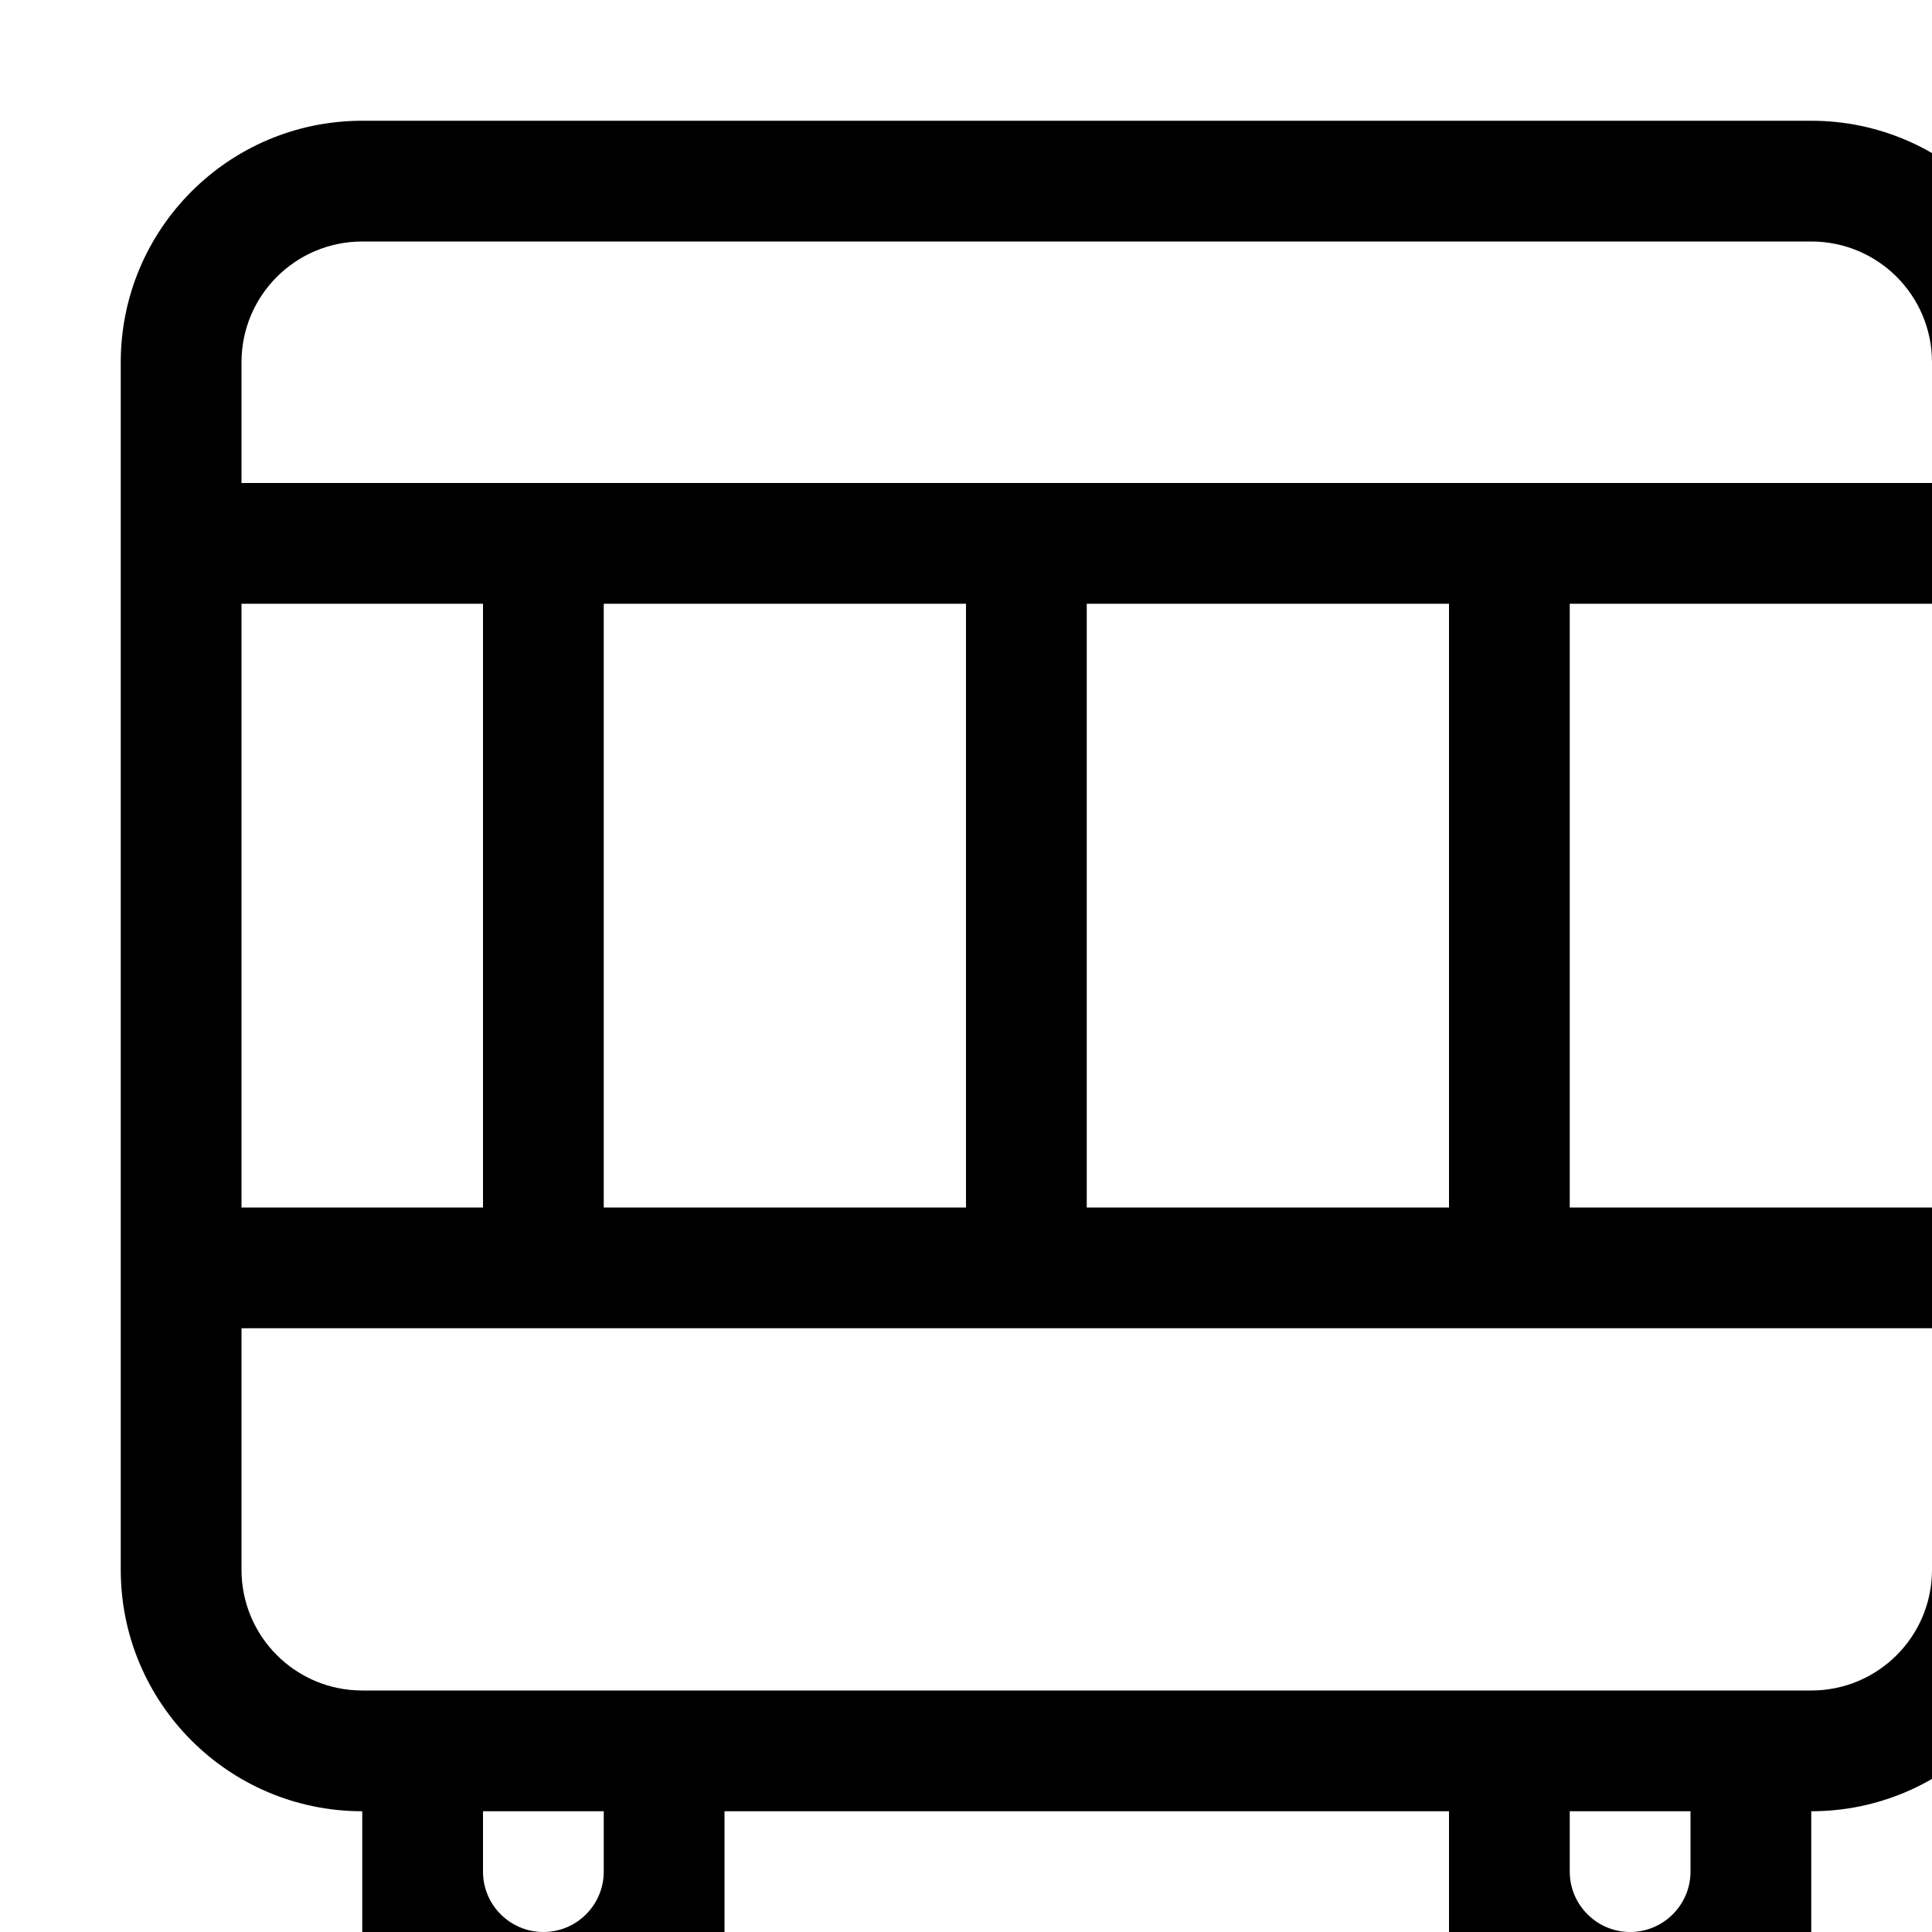 <?xml version="1.0" encoding="iso-8859-1"?>
<!-- Generator: Adobe Illustrator 16.0.0, SVG Export Plug-In . SVG Version: 6.00 Build 0)  -->
<!DOCTYPE svg PUBLIC "-//W3C//DTD SVG 1.1//EN" "http://www.w3.org/Graphics/SVG/1.1/DTD/svg11.dtd">
<svg version="1.1" xmlns="http://www.w3.org/2000/svg" xmlns:xlink="http://www.w3.org/1999/xlink" x="0px" y="0px" width="16px"
	 height="16px" viewBox="0 0 16 16" style="enable-background:new 0 0 16 16;" xml:space="preserve">
<g id="transport-alt-bus" style="enable-background:new    ;">
	<g id="transport-alt-bus_1_">
		<g>
			<path d="M15,1H3C1.895,1,1,1.896,1,3v1v1v5v1v2c0,1.104,0.895,2,2,2v1c0,0.553,0.448,1,1,1h1c0.552,0,1-0.447,1-1v-1h6v1
				c0,0.553,0.447,1,1,1h1c0.553,0,1-0.447,1-1v-1c1.104,0,2-0.896,2-2v-2v-1V5V4V3C17,1.896,16.104,1,15,1z M2,5h2v5H2V5z M5,15.5
				C5,15.776,4.776,16,4.5,16C4.224,16,4,15.776,4,15.5V15h1V15.5z M14,15.5c0,0.276-0.225,0.5-0.5,0.5S13,15.776,13,15.5V15h1V15.5
				z M16,13c0,0.553-0.447,1-1,1H3c-0.552,0-1-0.447-1-1v-2h2h1h3h1h3h1h3V13z M5,10V5h3v5H5z M9,10V5h3v5H9z M16,10h-3V5h3V10z
				 M16,4h-3h-1H9H8H5H4H2V3c0-0.553,0.448-1,1-1h12c0.553,0,1,0.447,1,1V4z"/>
		</g>
	</g>
</g>
<g id="Layer_1">
</g>
</svg>
